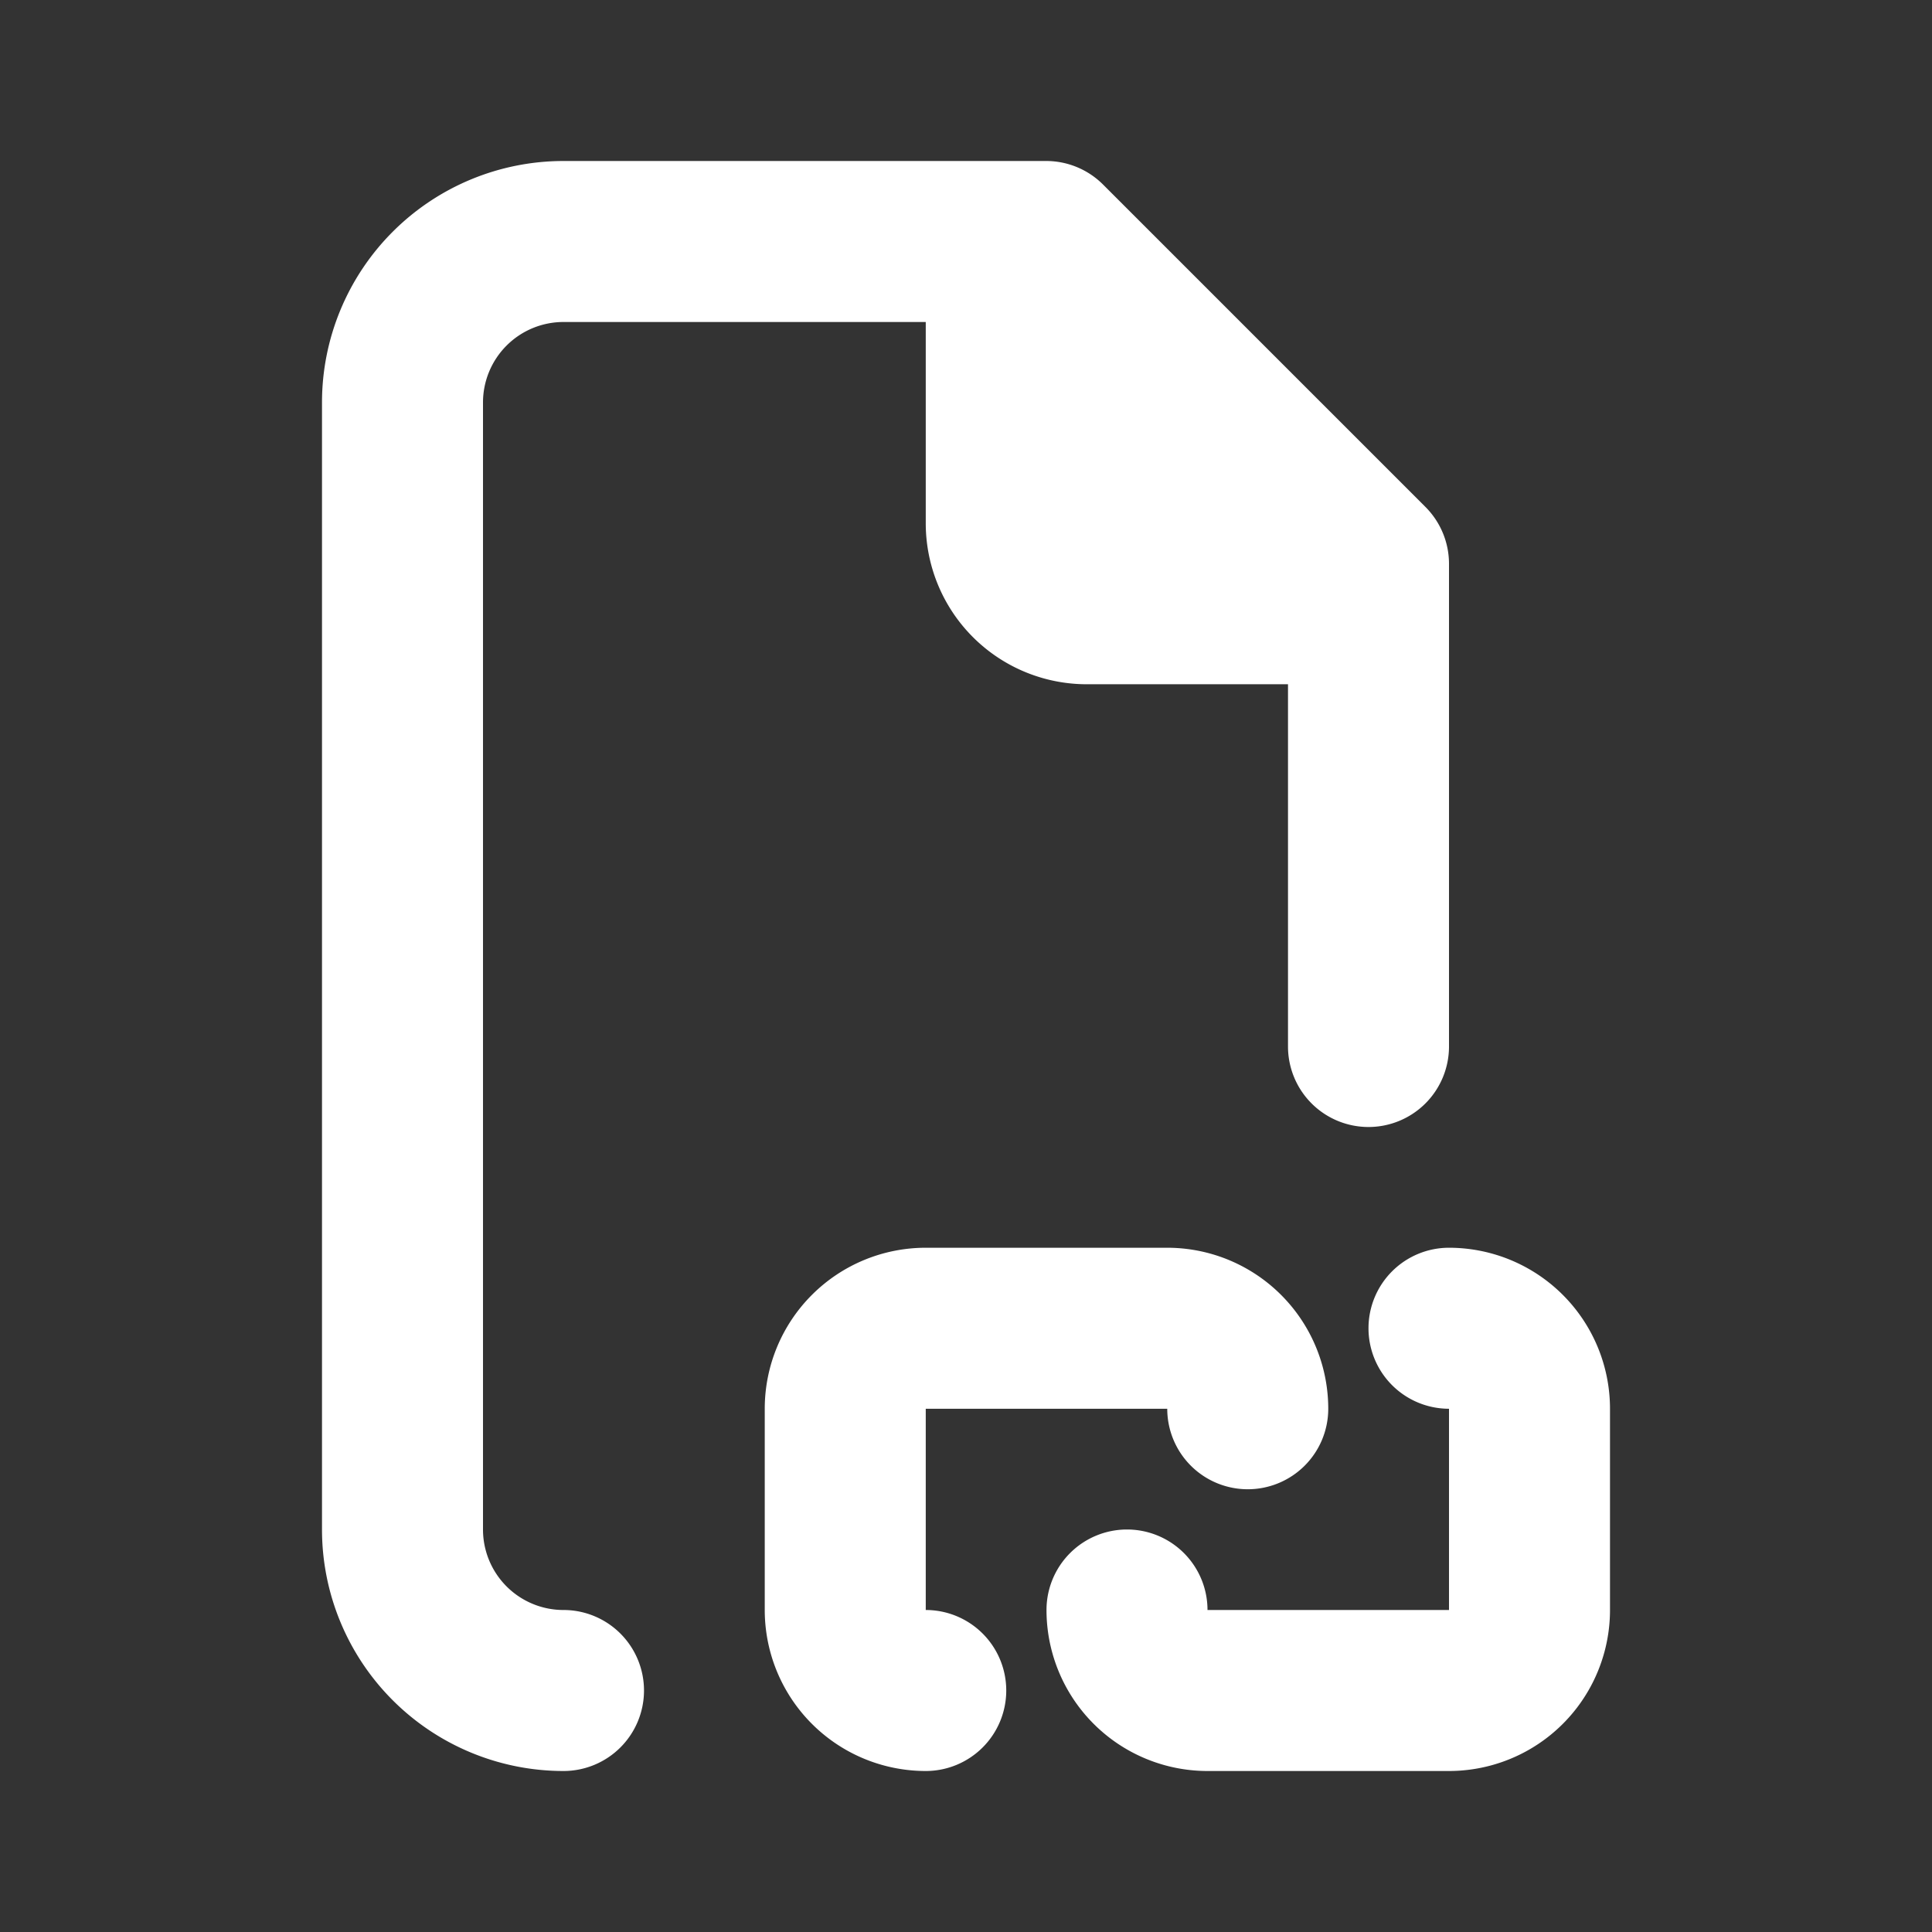 <svg xmlns="http://www.w3.org/2000/svg" xmlns:xlink="http://www.w3.org/1999/xlink" viewBox="0 0 48 48"><rect x="0" y="0" width="48" height="48" fill="#333333" stroke="none"/><defs><style>.cls-1{fill:#ffffff;}.cls-2{opacity:0;}.cls-3{clip-path:url(#clip-path);}</style><clipPath id="clip-path"><rect class="cls-1" width="48" height="48"/></clipPath></defs><g id="icones"><g class="cls-2"><rect class="cls-1" width="48" height="48"/><g class="cls-3"><g class="cls-2"><rect class="cls-1" width="48" height="48"/><g class="cls-3"><rect class="cls-1" width="48" height="48"/></g></g></g></g><path class="cls-1" d="M14,40h0a2,2,0,0,1-2-2V10a2,2,0,0,1,2-2h9v5a4,4,0,0,0,4,4h5v9a2,2,0,0,0,2,2h0a2,2,0,0,0,2-2V14a2,2,0,0,0-.59-1.41l-8-8A2,2,0,0,0,26,4H14a6,6,0,0,0-6,6V38a6,6,0,0,0,6,6h0a2,2,0,0,0,2-2h0A2,2,0,0,0,14,40Z"/><path class="cls-1" d="M19,35v5a4,4,0,0,0,4,4h0a2,2,0,0,0,2-2h0a2,2,0,0,0-2-2h0V35h6a2,2,0,0,0,2,2h0a2,2,0,0,0,2-2h0a4,4,0,0,0-4-4H23A4,4,0,0,0,19,35Z"/><path class="cls-1" d="M40,40V35a4,4,0,0,0-4-4h0a2,2,0,0,0-2,2h0a2,2,0,0,0,2,2h0v5H30a2,2,0,0,0-2-2h0a2,2,0,0,0-2,2h0a4,4,0,0,0,4,4h6A4,4,0,0,0,40,40Z"/></g></svg>